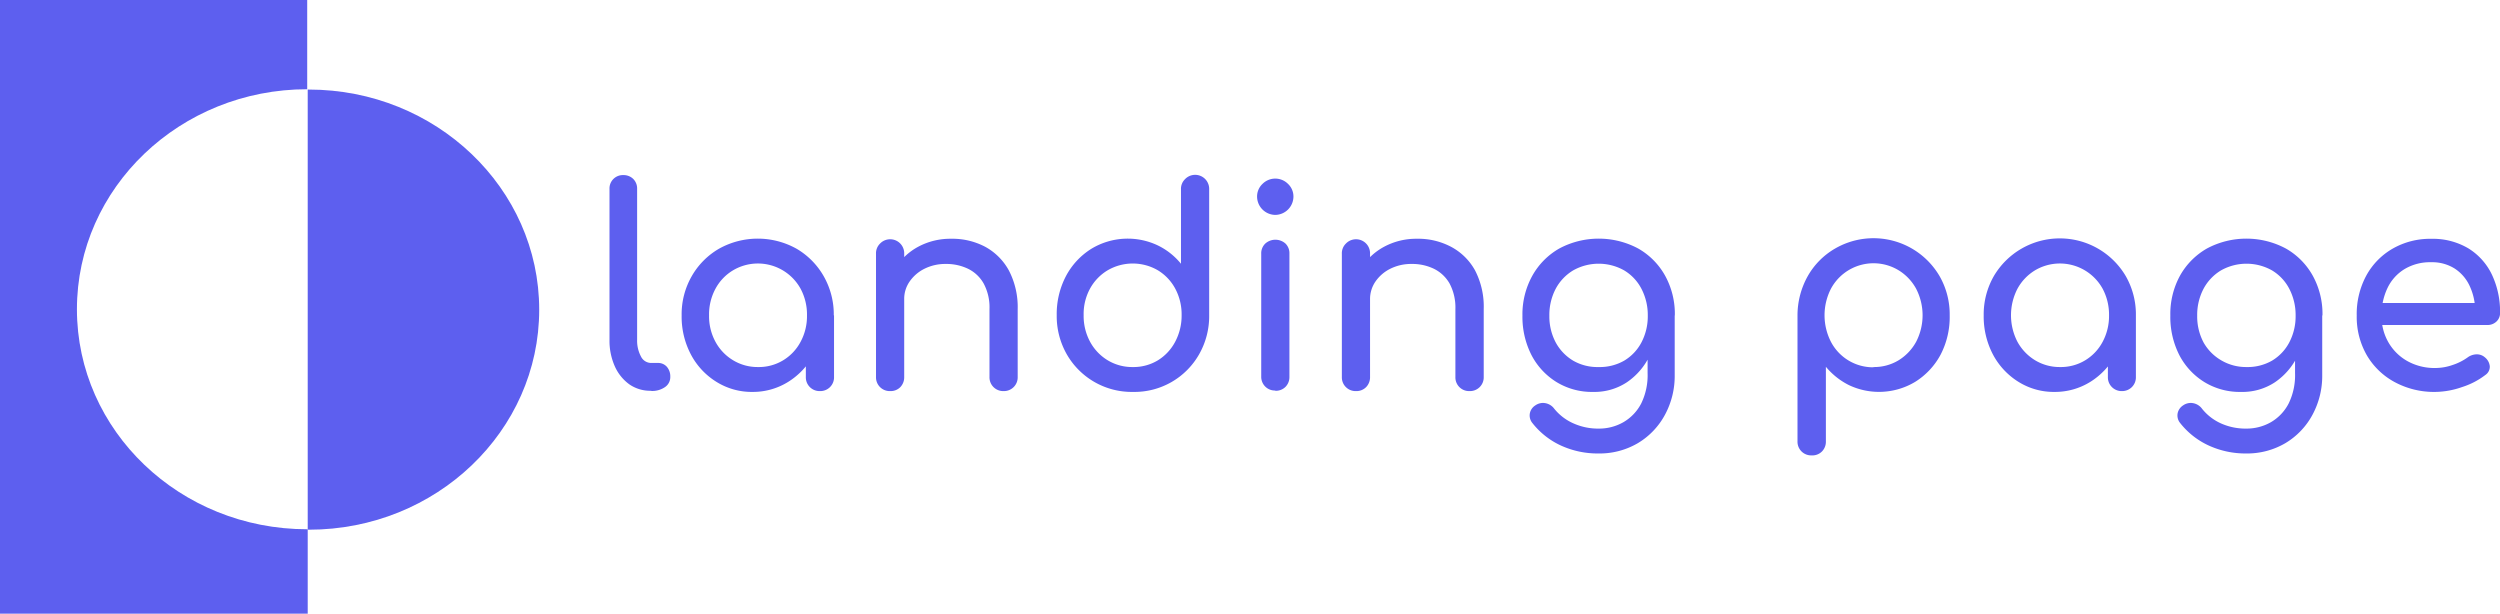 <svg id="Слой_1" data-name="Слой 1" xmlns="http://www.w3.org/2000/svg" viewBox="0 0 391.92 96.2"><defs><style>.cls-1{fill:#5d5fef;}</style></defs><title>landing</title><path class="cls-1" d="M52.92,108.28c-19.94,0-36.1-15.44-36.1-34.49S33,39.3,52.92,39.3h0v-14H4.76v96.21H53V108.28Z" transform="translate(-4.76 -25.31)"/><path class="cls-1" d="M53.16,39.35H53v69h.19c19.93,0,36.1-15.44,36.1-34.49S73.09,39.35,53.16,39.35Z" transform="translate(-4.76 -25.31)"/><path class="cls-1" d="M106.81,86.57a5.73,5.73,0,0,1-3.38-1,7,7,0,0,1-2.29-2.84,9.82,9.82,0,0,1-.83-4.13V54.93a2.09,2.09,0,0,1,2.17-2.17,2.15,2.15,0,0,1,1.56.61,2.11,2.11,0,0,1,.6,1.56V78.57a5.26,5.26,0,0,0,.61,2.64,1.78,1.78,0,0,0,1.56,1h1.08a1.81,1.81,0,0,1,1.41.6,2.28,2.28,0,0,1,.54,1.56A1.89,1.89,0,0,1,109,86a3.52,3.52,0,0,1-2.12.6Z" transform="translate(-4.76 -25.31)"/><path class="cls-1" d="M122.74,86.75a10.43,10.43,0,0,1-5.67-1.58,11.14,11.14,0,0,1-4-4.29,12.69,12.69,0,0,1-1.45-6.12,12,12,0,0,1,1.58-6.15,11.64,11.64,0,0,1,4.28-4.31,12.47,12.47,0,0,1,12.15,0,11.67,11.67,0,0,1,4.26,4.31,12.09,12.09,0,0,1,1.58,6.15h-1.69a12.69,12.69,0,0,1-1.45,6.12,11.3,11.3,0,0,1-4,4.29A10.43,10.43,0,0,1,122.74,86.75Zm.86-3.9a7.33,7.33,0,0,0,3.94-1.06,7.47,7.47,0,0,0,2.73-2.9,8.47,8.47,0,0,0,1-4.13,8.56,8.56,0,0,0-1-4.18,7.64,7.64,0,0,0-10.58-2.9,7.5,7.5,0,0,0-2.77,2.9,8.46,8.46,0,0,0-1,4.18,8.37,8.37,0,0,0,1,4.13,7.57,7.57,0,0,0,2.77,2.9A7.38,7.38,0,0,0,123.6,82.85Zm9.7,3.77a2.15,2.15,0,0,1-2.21-2.21V77.79l.83-4.59,3.59,1.56v9.65a2.15,2.15,0,0,1-2.21,2.21Z" transform="translate(-4.76 -25.31)"/><path class="cls-1" d="M144.3,86.62a2.15,2.15,0,0,1-2.21-2.21V65.1a2.12,2.12,0,0,1,.63-1.6,2.2,2.2,0,0,1,3.79,1.6V84.41A2.21,2.21,0,0,1,145.9,86,2.12,2.12,0,0,1,144.3,86.62Zm17.79,0a2.15,2.15,0,0,1-2.21-2.21V73.76a7.88,7.88,0,0,0-.91-4,5.65,5.65,0,0,0-2.44-2.31,7.83,7.83,0,0,0-3.53-.76,7.27,7.27,0,0,0-3.29.74,6.12,6.12,0,0,0-2.34,2,4.76,4.76,0,0,0-.86,2.83h-2.73a9.09,9.09,0,0,1,1.32-4.87,9.53,9.53,0,0,1,3.61-3.4,10.65,10.65,0,0,1,5.16-1.25A11,11,0,0,1,159.21,64a9.29,9.29,0,0,1,3.73,3.75,12.45,12.45,0,0,1,1.36,6.06V84.41a2.15,2.15,0,0,1-2.21,2.21Z" transform="translate(-4.76 -25.31)"/><path class="cls-1" d="M182.35,86.75A11.73,11.73,0,0,1,172,80.86a12.09,12.09,0,0,1-1.58-6.15,12.81,12.81,0,0,1,1.45-6.12,11.22,11.22,0,0,1,4-4.29,11,11,0,0,1,10.39-.52,10.63,10.63,0,0,1,3.64,2.88V55a2.12,2.12,0,0,1,.63-1.6,2.2,2.2,0,0,1,3.79,1.6V74.71a12.09,12.09,0,0,1-1.58,6.15,11.66,11.66,0,0,1-10.33,5.89Zm0-3.9a7.36,7.36,0,0,0,3.94-1.06A7.53,7.53,0,0,0,189,78.87a8.72,8.72,0,0,0,1-4.16,8.52,8.52,0,0,0-1-4.15,7.49,7.49,0,0,0-2.73-2.88,7.82,7.82,0,0,0-7.86,0,7.59,7.59,0,0,0-2.77,2.88,8.31,8.31,0,0,0-1,4.15,8.51,8.51,0,0,0,1,4.16,7.63,7.63,0,0,0,2.77,2.92A7.41,7.41,0,0,0,182.35,82.85Z" transform="translate(-4.76 -25.31)"/><path class="cls-1" d="M204.69,59a2.89,2.89,0,0,1-2.86-2.86,2.71,2.71,0,0,1,.85-2,2.82,2.82,0,0,1,4,0,2.71,2.71,0,0,1,.85,2A2.89,2.89,0,0,1,204.69,59Zm0,27.53a2.12,2.12,0,0,1-1.58-.62,2.15,2.15,0,0,1-.63-1.58V65.1a2.12,2.12,0,0,1,.63-1.6,2.38,2.38,0,0,1,3.18,0,2.14,2.14,0,0,1,.61,1.6V84.37a2.17,2.17,0,0,1-.61,1.58A2.11,2.11,0,0,1,204.69,86.57Z" transform="translate(-4.76 -25.31)"/><path class="cls-1" d="M217.33,86.62a2.15,2.15,0,0,1-2.21-2.21V65.1a2.12,2.12,0,0,1,.63-1.6,2.2,2.2,0,0,1,3.79,1.6V84.41a2.21,2.21,0,0,1-.61,1.58A2.12,2.12,0,0,1,217.33,86.62Zm17.79,0a2.14,2.14,0,0,1-2.2-2.21V73.76a8,8,0,0,0-.91-4,5.73,5.73,0,0,0-2.45-2.31,7.8,7.8,0,0,0-3.53-.76,7.27,7.27,0,0,0-3.29.74,6.12,6.12,0,0,0-2.34,2,4.83,4.83,0,0,0-.86,2.83h-2.73a9.09,9.09,0,0,1,1.32-4.87,9.56,9.56,0,0,1,3.62-3.4,10.61,10.61,0,0,1,5.15-1.25A11,11,0,0,1,232.24,64,9.23,9.23,0,0,1,236,67.7a12.34,12.34,0,0,1,1.36,6.06V84.41a2.15,2.15,0,0,1-2.21,2.21Z" transform="translate(-4.76 -25.31)"/><path class="cls-1" d="M254.52,86.75a10.65,10.65,0,0,1-5.74-1.54A10.85,10.85,0,0,1,244.86,81a13.17,13.17,0,0,1-1.43-6.21A12.49,12.49,0,0,1,245,68.5a11.16,11.16,0,0,1,4.22-4.24,13.13,13.13,0,0,1,12.34,0,11.09,11.09,0,0,1,4.22,4.24,12.39,12.39,0,0,1,1.54,6.26h-2.56A14,14,0,0,1,263.41,81a10.51,10.51,0,0,1-3.61,4.24A9.23,9.23,0,0,1,254.52,86.75Zm.78,9.65a13.8,13.8,0,0,1-5.76-1.21A12.12,12.12,0,0,1,245,91.64a1.87,1.87,0,0,1-.41-1.52,1.9,1.9,0,0,1,.85-1.25,2.08,2.08,0,0,1,1.62-.35,2.22,2.22,0,0,1,1.36.87,8,8,0,0,0,3,2.29,9.41,9.41,0,0,0,4,.82,7.65,7.65,0,0,0,3.83-1,7.23,7.23,0,0,0,2.8-2.94,10.07,10.07,0,0,0,1-4.77V77.66l1.43-3.81,2.82.91v9.35a12.8,12.8,0,0,1-1.52,6.21,11.54,11.54,0,0,1-4.22,4.44A11.85,11.85,0,0,1,255.3,96.4Zm.08-13.55a7.66,7.66,0,0,0,4-1,7.26,7.26,0,0,0,2.7-2.85,8.79,8.79,0,0,0,1-4.2,8.92,8.92,0,0,0-1-4.23,7.25,7.25,0,0,0-2.7-2.87,8.15,8.15,0,0,0-8,0,7.47,7.47,0,0,0-2.73,2.87,8.81,8.81,0,0,0-1,4.23,8.69,8.69,0,0,0,1,4.2,7.48,7.48,0,0,0,2.73,2.85A7.6,7.6,0,0,0,255.38,82.85Z" transform="translate(-4.76 -25.31)"/><path class="cls-1" d="M288.76,96.7a2.14,2.14,0,0,1-2.21-2.2V74.76a12.62,12.62,0,0,1,1.6-6.15,11.57,11.57,0,0,1,4.25-4.31,12,12,0,0,1,16.43,4.31,12.09,12.09,0,0,1,1.58,6.15A12.81,12.81,0,0,1,309,80.88a11.3,11.3,0,0,1-4,4.29,11,11,0,0,1-10.37.52A11.2,11.2,0,0,1,291,82.81V94.5a2.17,2.17,0,0,1-.61,1.58A2.11,2.11,0,0,1,288.76,96.7Zm9.7-13.85a7.38,7.38,0,0,0,3.94-1.06,7.75,7.75,0,0,0,2.75-2.9,9.05,9.05,0,0,0,0-8.31,7.68,7.68,0,0,0-2.75-2.9,7.58,7.58,0,0,0-10.61,2.9,9.13,9.13,0,0,0,0,8.31,7.45,7.45,0,0,0,6.67,4Z" transform="translate(-4.76 -25.31)"/><path class="cls-1" d="M326.86,86.75a10.43,10.43,0,0,1-5.67-1.58,11.24,11.24,0,0,1-4-4.29,12.81,12.81,0,0,1-1.45-6.12,12.09,12.09,0,0,1,1.58-6.15,12,12,0,0,1,20.7,0,12.09,12.09,0,0,1,1.58,6.15h-1.69a12.69,12.69,0,0,1-1.45,6.12,11.3,11.3,0,0,1-4,4.29A10.48,10.48,0,0,1,326.86,86.75Zm.86-3.9a7.36,7.36,0,0,0,3.94-1.06,7.47,7.47,0,0,0,2.73-2.9,8.58,8.58,0,0,0,1-4.13,8.66,8.66,0,0,0-1-4.18,7.65,7.65,0,0,0-10.59-2.9,7.65,7.65,0,0,0-2.77,2.9,9.05,9.05,0,0,0,0,8.31,7.72,7.72,0,0,0,2.77,2.9A7.41,7.41,0,0,0,327.72,82.85Zm9.7,3.77a2.15,2.15,0,0,1-2.21-2.21V77.79L336,73.2l3.6,1.56v9.65a2.15,2.15,0,0,1-2.21,2.21Z" transform="translate(-4.76 -25.31)"/><path class="cls-1" d="M356.08,86.75a10.65,10.65,0,0,1-5.74-1.54A10.85,10.85,0,0,1,346.42,81,13.16,13.16,0,0,1,345,74.76a12.49,12.49,0,0,1,1.53-6.26,11.16,11.16,0,0,1,4.22-4.24,13.13,13.13,0,0,1,12.34,0,11.09,11.09,0,0,1,4.22,4.24,12.39,12.39,0,0,1,1.54,6.26h-2.56A14,14,0,0,1,365,81a10.51,10.51,0,0,1-3.61,4.24A9.23,9.23,0,0,1,356.08,86.75Zm.78,9.65a13.8,13.8,0,0,1-5.76-1.21,12.12,12.12,0,0,1-4.55-3.55,1.87,1.87,0,0,1-.41-1.52,1.93,1.93,0,0,1,.85-1.25,2.08,2.08,0,0,1,1.62-.35,2.22,2.22,0,0,1,1.36.87,8,8,0,0,0,2.95,2.29,9.41,9.41,0,0,0,4,.82,7.68,7.68,0,0,0,3.84-1,7.21,7.21,0,0,0,2.79-2.94,10.07,10.07,0,0,0,1-4.77V77.66L366,73.85l2.81.91v9.35a12.8,12.8,0,0,1-1.52,6.21,11.54,11.54,0,0,1-4.22,4.44A11.85,11.85,0,0,1,356.86,96.4Zm.08-13.55a7.66,7.66,0,0,0,4-1,7.26,7.26,0,0,0,2.7-2.85,8.8,8.8,0,0,0,1-4.2,8.92,8.92,0,0,0-1-4.23,7.25,7.25,0,0,0-2.7-2.87,8.15,8.15,0,0,0-8,0,7.47,7.47,0,0,0-2.73,2.87,8.81,8.81,0,0,0-1,4.23,8.69,8.69,0,0,0,1,4.2A7.48,7.48,0,0,0,353,81.81,7.62,7.62,0,0,0,356.94,82.85Z" transform="translate(-4.76 -25.31)"/><path class="cls-1" d="M386.56,86.75a13,13,0,0,1-6.39-1.54A11.21,11.21,0,0,1,375.8,81a12.05,12.05,0,0,1-1.58-6.21,12.68,12.68,0,0,1,1.49-6.26,10.89,10.89,0,0,1,4.14-4.24,11.77,11.77,0,0,1,6.06-1.54,10.9,10.9,0,0,1,5.8,1.49,9.78,9.78,0,0,1,3.7,4.12,13.62,13.62,0,0,1,1.28,6,1.8,1.8,0,0,1-.57,1.36,2,2,0,0,1-1.43.54H377.25V72.81h17.31L392.79,74a9.25,9.25,0,0,0-.87-3.87,6.49,6.49,0,0,0-2.33-2.71,6.59,6.59,0,0,0-3.68-1,7.77,7.77,0,0,0-4.22,1.09,7,7,0,0,0-2.67,3,9.8,9.8,0,0,0-.91,4.27A8.21,8.21,0,0,0,379.2,79a7.86,7.86,0,0,0,3,2.94A8.73,8.73,0,0,0,386.56,83a8.18,8.18,0,0,0,2.74-.49,8.64,8.64,0,0,0,2.28-1.15,2.46,2.46,0,0,1,1.4-.5,1.89,1.89,0,0,1,1.32.46,2.05,2.05,0,0,1,.78,1.42,1.55,1.55,0,0,1-.69,1.35,11.9,11.9,0,0,1-3.66,1.9A13.07,13.07,0,0,1,386.56,86.75Z" transform="translate(-4.76 -25.31)"/></svg>